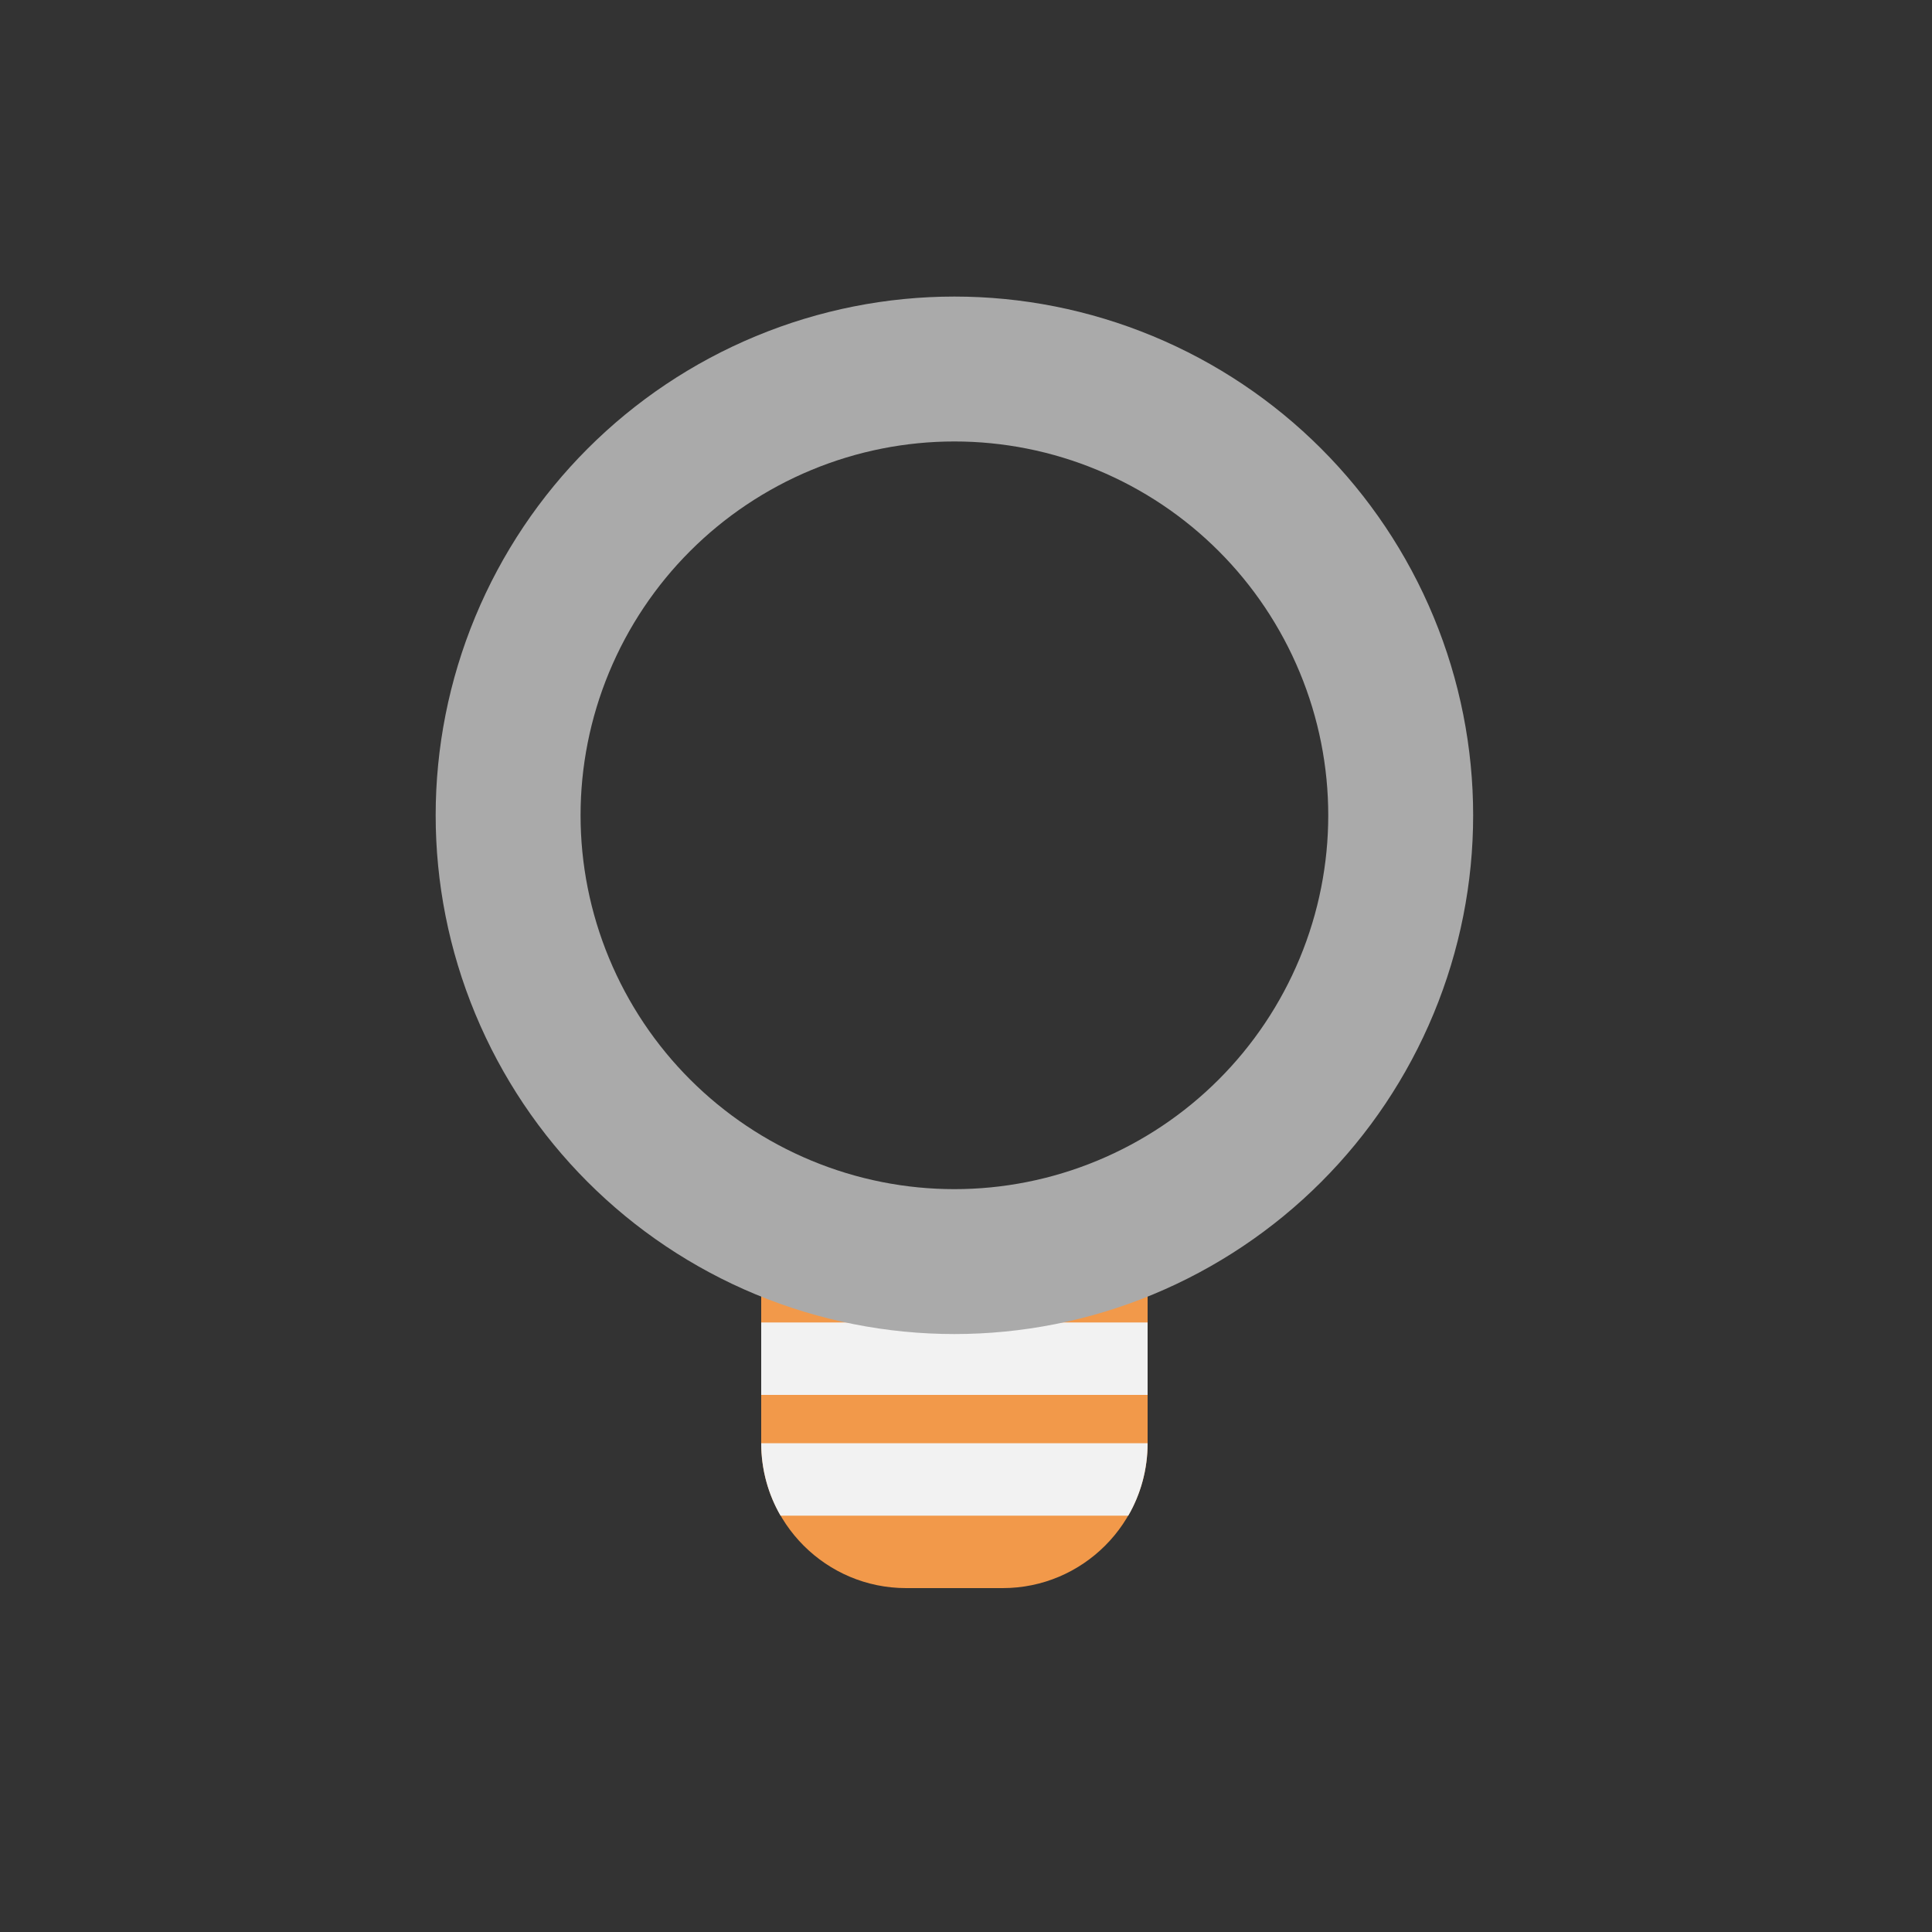 <?xml version="1.0" encoding="UTF-8"?>
<svg id="Layer_1" data-name="Layer 1" xmlns="http://www.w3.org/2000/svg" viewBox="0 0 80 80">
  <rect x="0" y="0" width="80" height="80" fill="#333333" stroke="none"/>
  <path d="M31.52,52.24v7.52c0,3.31,2.69,6,6,6h4c3.31,0,6-2.69,6-6v-7.52" style="fill: #f2994a; fill-rule: evenodd; stroke-width: 0px;"/>
  <path d="M47.52,54.76h-16v3h16v-3ZM47.52,59.76h-16c0,1.09.29,2.12.8,3h14.4c.51-.88.8-1.91.8-3h0Z" style="fill: #f2f2f2; fill-rule: evenodd; stroke-width: 0px;"/>
  <path d="M32.45,16.69c4.53-1.88,9.61-1.88,14.14,0,4.53,1.88,8.12,5.47,10,10,1.88,4.53,1.88,9.61,0,14.14-1.88,4.53-5.47,8.12-10,10-4.53,1.88-9.61,1.88-14.14,0-4.53-1.88-8.12-5.47-10-10-1.88-4.53-1.88-9.61,0-14.14,1.88-4.53,5.47-8.12,10-10Z" style="fill: none; stroke: #aaa; stroke-linecap: round; stroke-linejoin: round; stroke-width: 6px;"/>
</svg>
